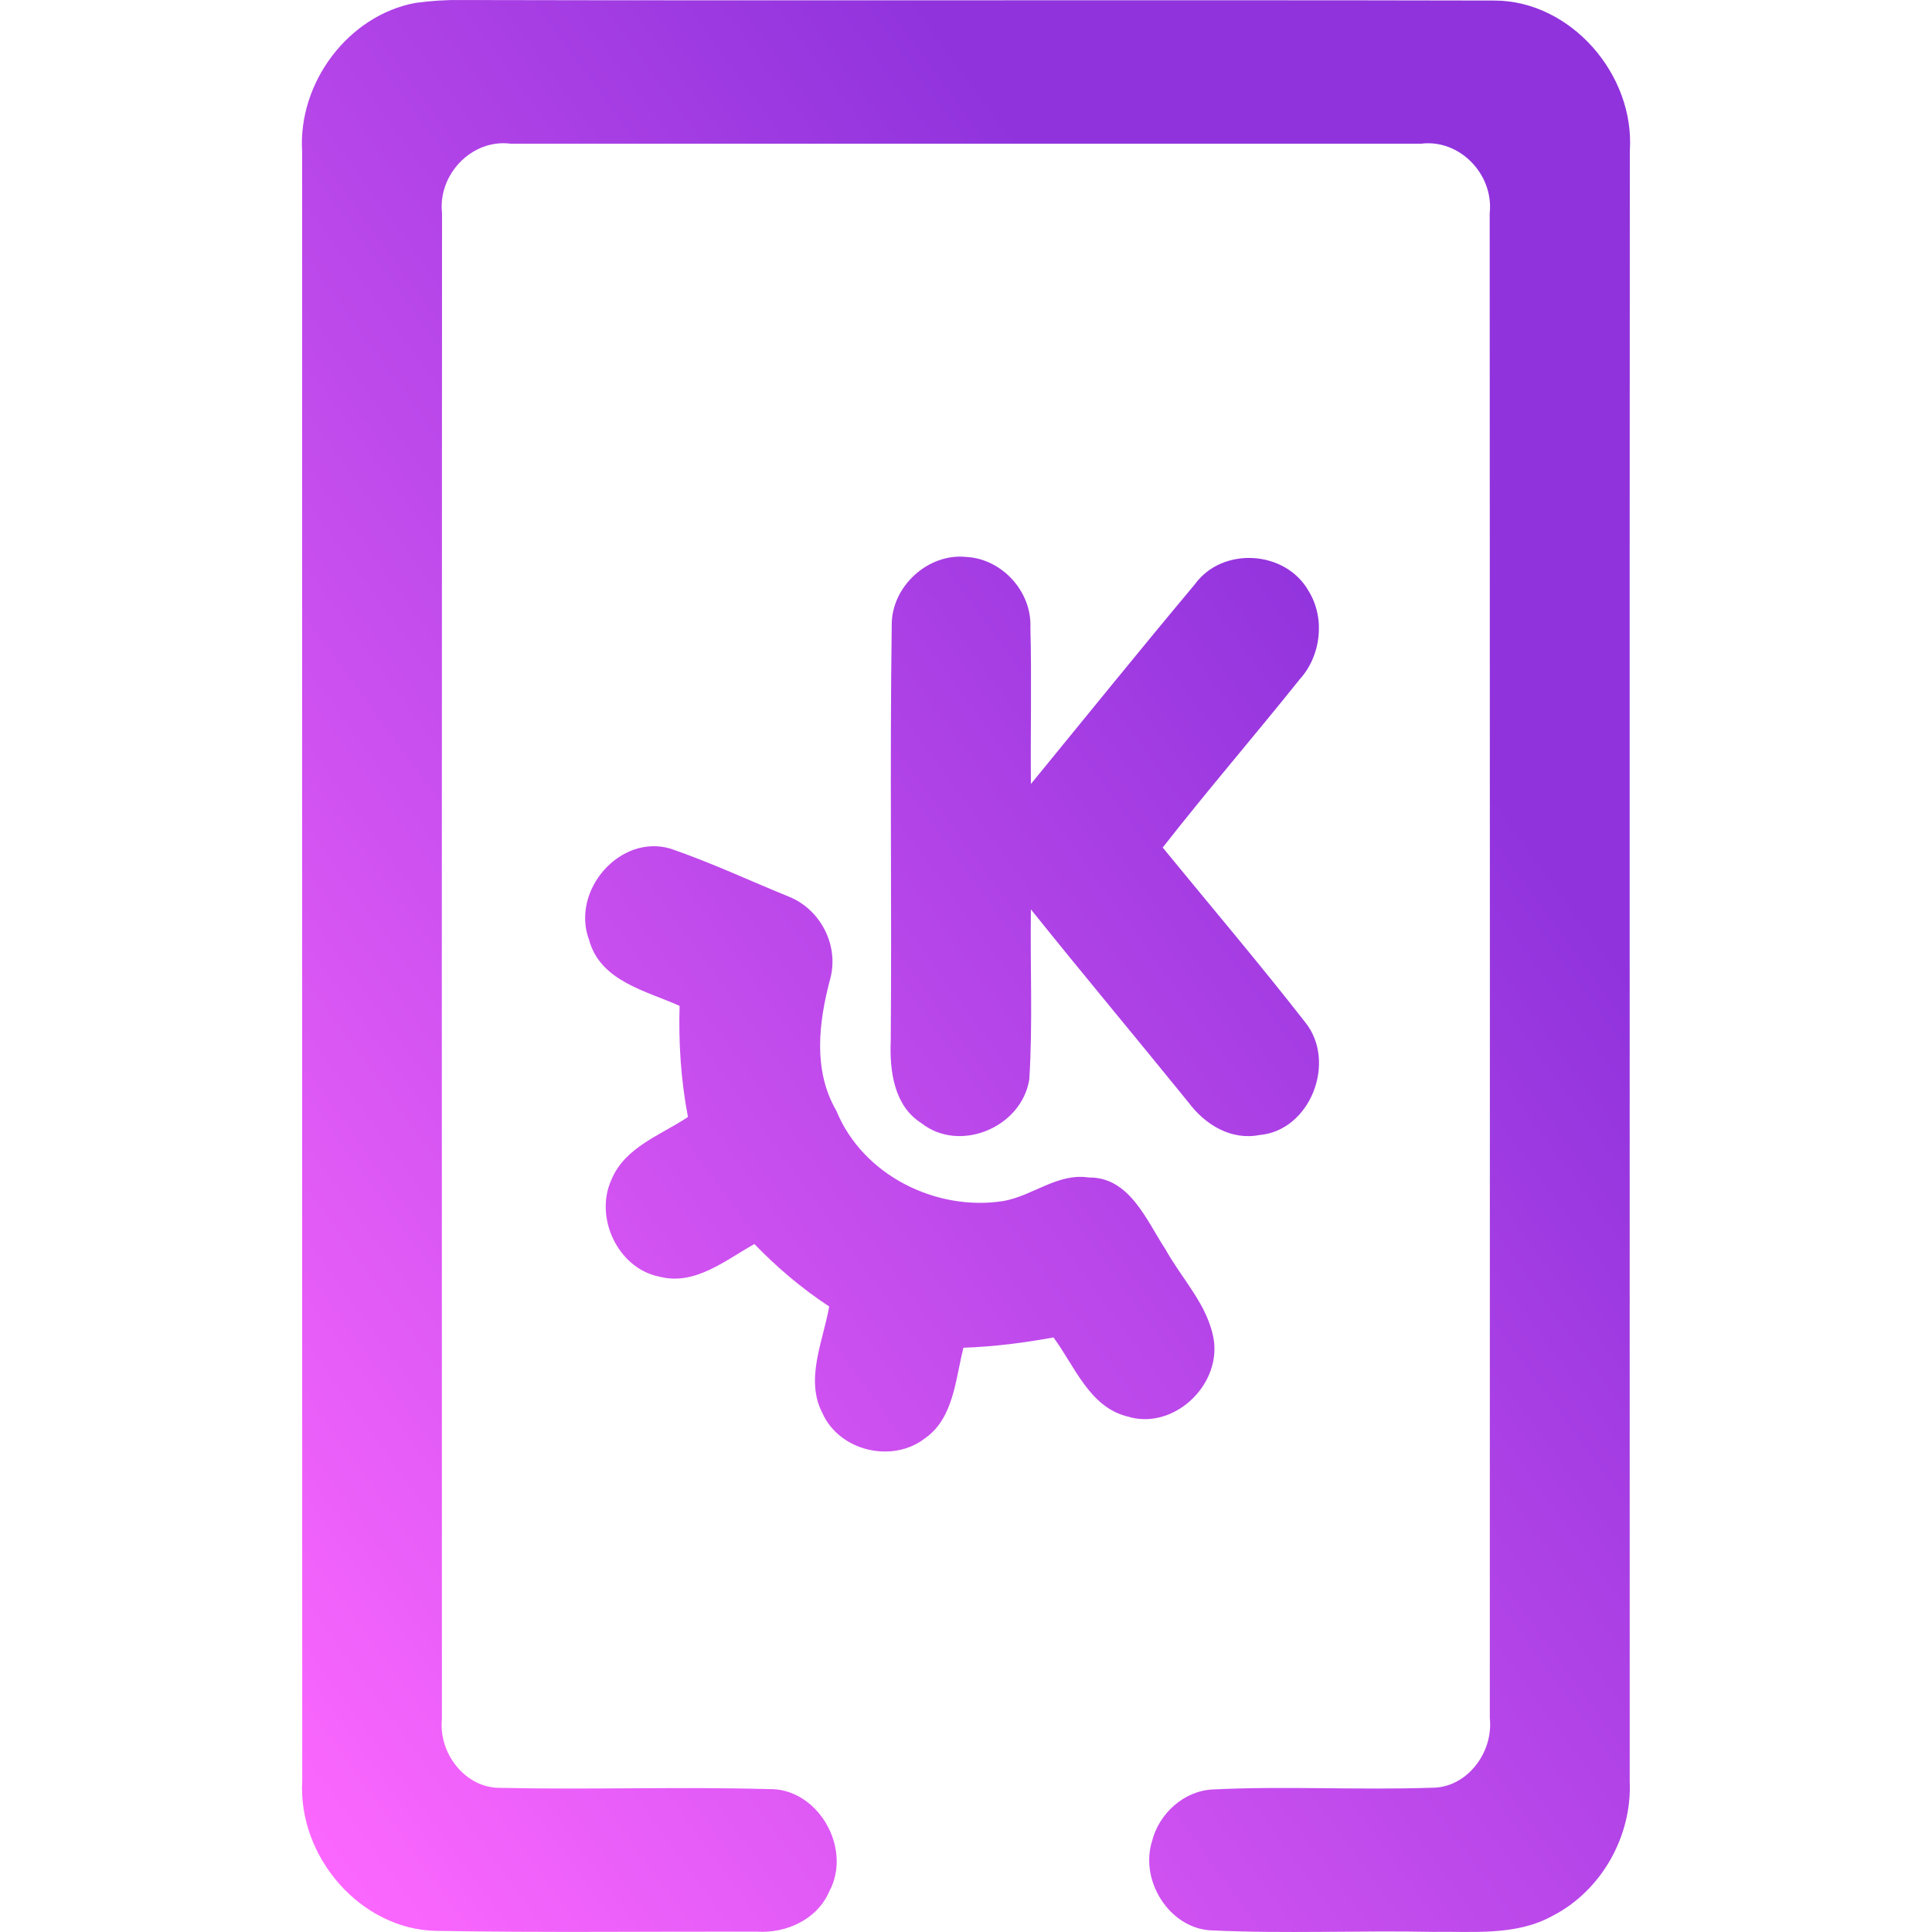 <?xml version="1.0" encoding="UTF-8" standalone="no"?>
<svg
   width="64"
   height="64"
   viewBox="0 0 64 64"
   fill="none"
   version="1.1"
   id="svg3"
   sodipodi:docname="preferences-kde-connect.svg"
   inkscape:version="1.3.2 (091e20ef0f, 2023-11-25, custom)"
   xmlns:inkscape="http://www.inkscape.org/namespaces/inkscape"
   xmlns:sodipodi="http://sodipodi.sourceforge.net/DTD/sodipodi-0.dtd"
   xmlns:xlink="http://www.w3.org/1999/xlink"
   xmlns="http://www.w3.org/2000/svg"
   xmlns:svg="http://www.w3.org/2000/svg">
  <defs
     id="defs3">
    <linearGradient
       id="linearGradient3"
       inkscape:collect="always">
      <stop
         style="stop-color:#ff69ff;stop-opacity:1;"
         offset="0"
         id="stop3" />
      <stop
         style="stop-color:#9033dd;stop-opacity:1;"
         offset="1"
         id="stop4" />
    </linearGradient>
    <linearGradient
       inkscape:collect="always"
       xlink:href="#linearGradient3"
       id="linearGradient4"
       x1="10"
       y1="64"
       x2="54"
       y2="32"
       gradientUnits="userSpaceOnUse" />
    <linearGradient
       inkscape:collect="always"
       xlink:href="#linearGradient3"
       id="linearGradient7"
       x1="10"
       y1="64"
       x2="54"
       y2="32"
       gradientUnits="userSpaceOnUse" />
    <linearGradient
       inkscape:collect="always"
       xlink:href="#linearGradient3"
       id="linearGradient9"
       x1="10"
       y1="64"
       x2="54"
       y2="32"
       gradientUnits="userSpaceOnUse" />
  </defs>
  <sodipodi:namedview
     id="namedview3"
     pagecolor="#ffffff"
     bordercolor="#666666"
     borderopacity="1.0"
     inkscape:showpageshadow="2"
     inkscape:pageopacity="0.0"
     inkscape:pagecheckerboard="0"
     inkscape:deskcolor="#d1d1d1"
     inkscape:zoom="9.1592425"
     inkscape:cx="15.721824"
     inkscape:cy="33.791004"
     inkscape:current-layer="svg3" />
  <path
     d="M13.756 0.097C14.268 0.026 14.789 -0.007 15.31 0.001C26.712 0.026 38.117 -0.007 49.519 0.018C52.025 0.03 54.161 2.46 53.99 5.001C53.978 23.002 53.99 41.003 53.986 59.005C54.068 60.836 53.038 62.638 51.439 63.46C50.227 64.137 48.802 63.975 47.476 63.996C45.022 63.946 42.565 64.062 40.115 63.946C38.744 63.876 37.751 62.31 38.162 60.994C38.39 60.076 39.22 59.329 40.156 59.279C42.573 59.158 44.998 59.304 47.419 59.221C48.583 59.237 49.474 58.062 49.352 56.92C49.356 40.302 49.356 23.687 49.348 7.069C49.49 5.777 48.351 4.602 47.081 4.76C37.026 4.76 26.968 4.76 16.913 4.76C15.644 4.594 14.5 5.769 14.643 7.061C14.634 23.692 14.634 40.318 14.639 56.945C14.521 58.087 15.424 59.246 16.584 59.225C19.542 59.291 22.504 59.183 25.462 59.266C27.082 59.221 28.245 61.21 27.472 62.655C27.066 63.593 26.04 64.05 25.072 63.988C21.536 63.98 17.996 64.025 14.46 63.963C11.961 63.925 9.866 61.521 10.012 58.992C10.008 41.003 10.008 23.011 10.008 5.018C9.87 2.729 11.542 0.512 13.756 0.097Z"
     id="path1"
     style="fill:url(#linearGradient4)" />
  <path
     d="M29.54 20.718C29.523 19.419 30.76 18.31 32.017 18.451C33.173 18.509 34.178 19.58 34.133 20.772C34.178 22.504 34.133 24.24 34.15 25.971C35.956 23.766 37.747 21.545 39.578 19.36C40.489 18.094 42.589 18.223 43.354 19.585C43.907 20.49 43.761 21.723 43.057 22.5C41.559 24.372 39.993 26.187 38.516 28.076C40.09 29.999 41.698 31.893 43.228 33.853C44.298 35.161 43.411 37.453 41.726 37.598C40.786 37.785 39.92 37.258 39.37 36.519C37.637 34.38 35.871 32.271 34.15 30.124C34.121 32.001 34.215 33.882 34.097 35.755C33.844 37.353 31.782 38.205 30.52 37.204C29.617 36.635 29.466 35.476 29.507 34.488C29.544 29.899 29.474 25.307 29.54 20.718Z"
     id="path2"
     style="fill:url(#linearGradient7)" />
  <path
     d="M19.517 31.145C18.895 29.501 20.547 27.612 22.215 28.114C23.546 28.571 24.823 29.169 26.125 29.7C27.175 30.116 27.81 31.32 27.497 32.445C27.118 33.874 26.927 35.46 27.704 36.793C28.583 38.944 31.025 40.132 33.23 39.787C34.203 39.621 35.033 38.848 36.066 39.006C37.417 38.989 37.971 40.414 38.605 41.381C39.155 42.378 40.033 43.246 40.212 44.409C40.42 45.958 38.817 47.39 37.344 46.921C36.091 46.614 35.602 45.256 34.898 44.305C33.914 44.483 32.917 44.612 31.916 44.645C31.647 45.692 31.598 46.979 30.638 47.648C29.564 48.478 27.814 48.079 27.244 46.813C26.659 45.683 27.269 44.429 27.468 43.279C26.569 42.689 25.743 41.988 24.99 41.211C24.026 41.747 23.021 42.598 21.845 42.291C20.486 42.029 19.676 40.347 20.254 39.081C20.697 37.997 21.894 37.603 22.789 37.001C22.557 35.788 22.476 34.555 22.512 33.321C21.405 32.823 19.892 32.507 19.517 31.145Z"
     id="path3"
     style="fill:url(#linearGradient9)" />
</svg>
